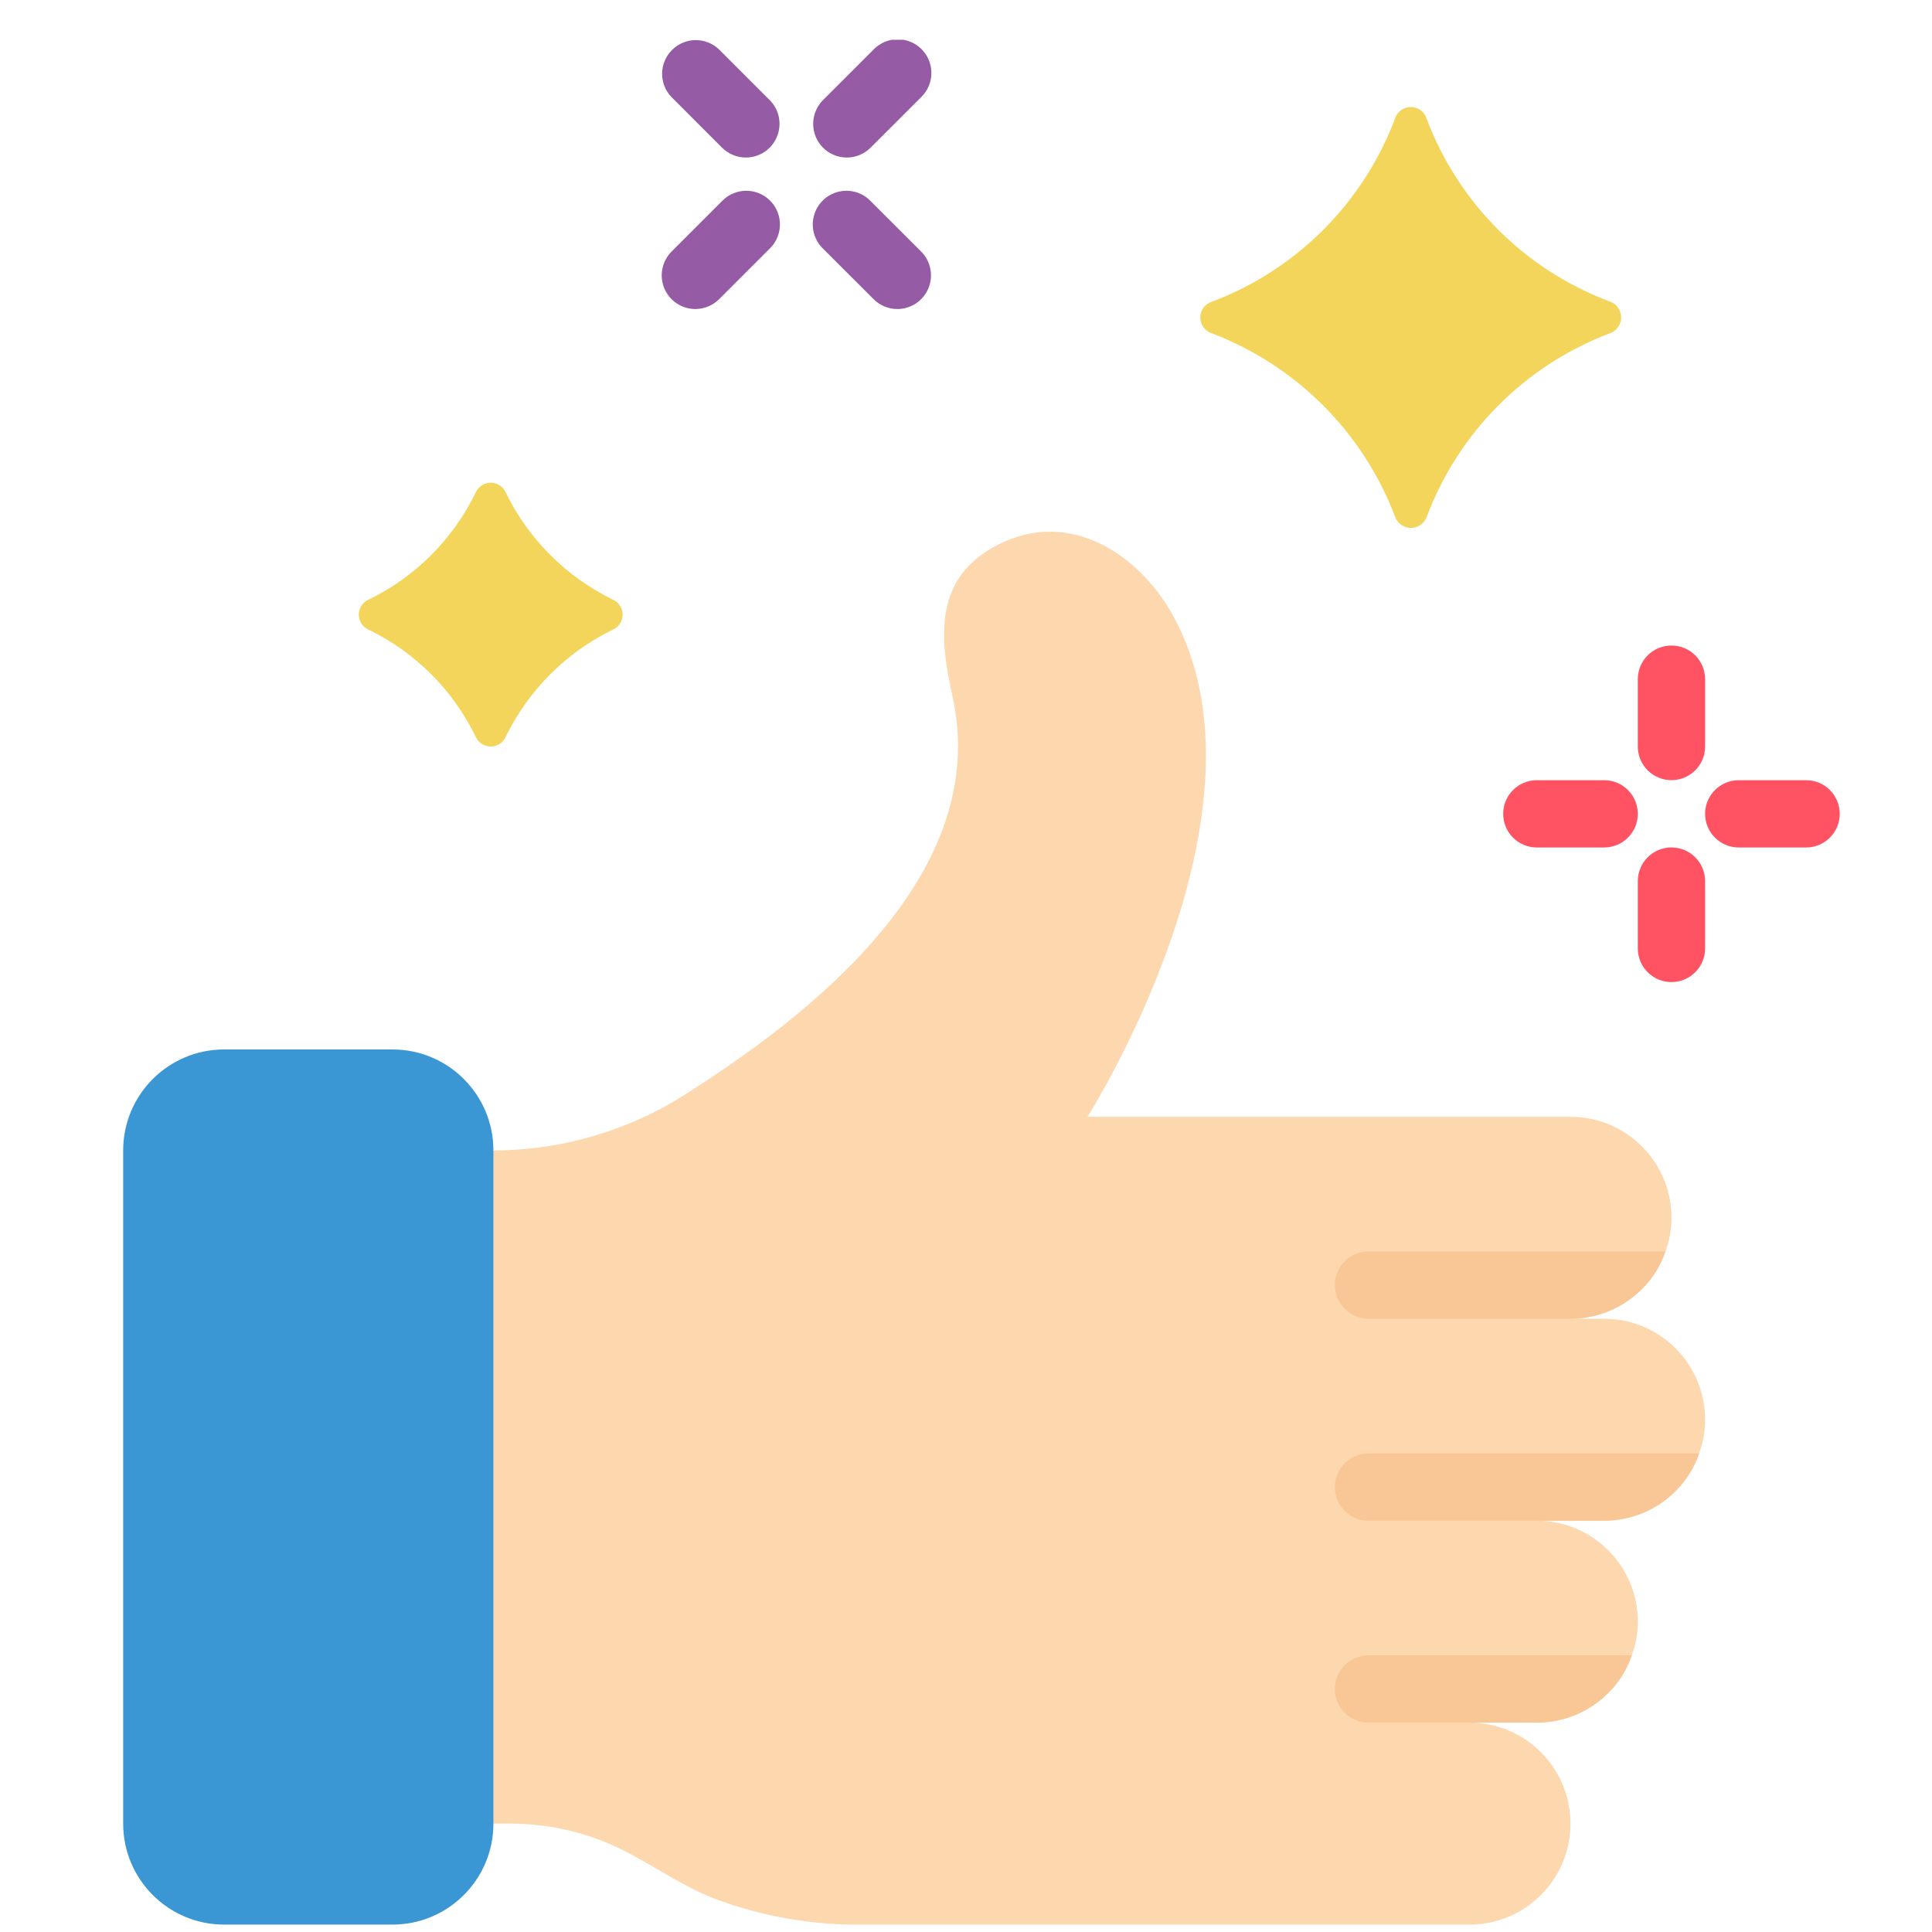 <svg width="41" height="41" viewBox="0 0 41 41" fill="none" xmlns="http://www.w3.org/2000/svg">
<g clip-path="url(#clip0_151_2340)">
<path d="M36.185 30.128C36.187 30.372 36.143 30.615 36.057 30.843C35.955 31.145 35.784 31.419 35.557 31.643C35.156 32.045 34.611 32.271 34.043 32.271H32.614C33.797 32.271 34.757 33.231 34.757 34.414C34.758 34.658 34.715 34.9 34.628 35.129C34.527 35.431 34.355 35.705 34.128 35.928C33.727 36.331 33.182 36.557 32.614 36.557H31.185C32.369 36.557 33.328 37.517 33.328 38.7C33.328 39.883 32.369 40.843 31.185 40.843H18.328C17.235 40.86 16.149 40.668 15.128 40.279C14.428 40 13.814 39.55 13.135 39.221C12.415 38.877 11.627 38.699 10.828 38.7H9.043L10.471 24.414C11.925 24.413 13.348 23.994 14.571 23.207C17.15 21.564 21.057 18.578 20.214 14.778C19.928 13.5 19.821 12.25 21.185 11.557C22.7 10.786 24.15 11.764 24.857 13C27.235 17.164 23.078 23.7 23.078 23.7H33.328C34.512 23.7 35.471 24.659 35.471 25.843C35.473 26.087 35.429 26.329 35.343 26.557C35.241 26.859 35.07 27.133 34.843 27.357C34.441 27.759 33.897 27.986 33.328 27.986H34.043C35.226 27.986 36.185 28.945 36.185 30.128Z" fill="#FDD7AD"/>
<path d="M34.628 35.129C34.527 35.431 34.356 35.705 34.128 35.929C33.727 36.331 33.182 36.557 32.614 36.557H29.043C28.648 36.557 28.328 36.238 28.328 35.843C28.328 35.449 28.648 35.129 29.043 35.129H34.628Z" fill="#F9C795"/>
<path d="M36.057 30.844C35.956 31.146 35.784 31.42 35.557 31.644C35.156 32.046 34.611 32.272 34.043 32.272H29.043C28.648 32.272 28.328 31.953 28.328 31.558C28.328 31.163 28.648 30.844 29.043 30.844H36.057Z" fill="#F9C795"/>
<path d="M35.343 26.557C35.241 26.859 35.07 27.133 34.843 27.357C34.441 27.759 33.897 27.985 33.328 27.985H29.043C28.648 27.985 28.328 27.665 28.328 27.271C28.328 26.876 28.648 26.557 29.043 26.557H35.343Z" fill="#F9C795"/>
<path d="M8.328 22.271H4.757C3.573 22.271 2.614 23.231 2.614 24.414V38.7C2.614 39.883 3.573 40.843 4.757 40.843H8.328C9.512 40.843 10.471 39.883 10.471 38.7V24.414C10.471 23.231 9.512 22.271 8.328 22.271Z" fill="#3B97D3"/>
<path d="M35.471 16.556C35.077 16.556 34.757 16.237 34.757 15.842V14.414C34.757 14.019 35.077 13.699 35.471 13.699C35.866 13.699 36.185 14.019 36.185 14.414V15.842C36.185 16.237 35.866 16.556 35.471 16.556Z" fill="#FF5364"/>
<path d="M35.471 20.841C35.076 20.841 34.757 20.522 34.757 20.127V18.699C34.757 18.304 35.076 17.984 35.471 17.984C35.865 17.984 36.185 18.304 36.185 18.699V20.127C36.185 20.522 35.865 20.841 35.471 20.841Z" fill="#FF5364"/>
<path d="M38.328 17.985H36.9C36.505 17.985 36.185 17.665 36.185 17.271C36.185 16.876 36.505 16.557 36.9 16.557H38.328C38.723 16.557 39.042 16.876 39.042 17.271C39.042 17.665 38.723 17.985 38.328 17.985Z" fill="#FF5364"/>
<path d="M34.042 17.985H32.614C32.219 17.985 31.9 17.665 31.9 17.271C31.9 16.876 32.219 16.557 32.614 16.557H34.042C34.437 16.557 34.757 16.876 34.757 17.271C34.757 17.665 34.437 17.985 34.042 17.985Z" fill="#FF5364"/>
<path d="M19.043 6.558C18.853 6.558 18.672 6.482 18.538 6.348L17.466 5.277C17.281 5.098 17.206 4.832 17.272 4.582C17.337 4.333 17.532 4.137 17.782 4.072C18.032 4.007 18.297 4.081 18.476 4.267L19.548 5.338C19.752 5.543 19.813 5.85 19.703 6.117C19.592 6.384 19.332 6.558 19.043 6.558Z" fill="#955BA5"/>
<path d="M15.828 3.343C15.639 3.343 15.457 3.267 15.323 3.134L14.252 2.062C13.981 1.782 13.985 1.336 14.261 1.061C14.536 0.785 14.982 0.781 15.262 1.052L16.333 2.123C16.538 2.328 16.599 2.635 16.488 2.902C16.378 3.169 16.117 3.343 15.828 3.343Z" fill="#955BA5"/>
<path d="M14.757 6.558C14.468 6.558 14.208 6.384 14.097 6.117C13.987 5.85 14.048 5.543 14.252 5.338L15.323 4.267C15.503 4.081 15.768 4.007 16.018 4.072C16.268 4.137 16.463 4.333 16.528 4.582C16.593 4.832 16.519 5.098 16.333 5.277L15.262 6.348C15.128 6.482 14.946 6.558 14.757 6.558Z" fill="#955BA5"/>
<path d="M17.971 3.343C17.682 3.343 17.422 3.169 17.311 2.902C17.201 2.635 17.262 2.328 17.466 2.123L18.538 1.052C18.717 0.866 18.983 0.792 19.232 0.857C19.482 0.923 19.677 1.118 19.742 1.367C19.808 1.617 19.733 1.883 19.548 2.062L18.476 3.133C18.342 3.267 18.161 3.343 17.971 3.343Z" fill="#955BA5"/>
<path d="M34.161 7.074C32.364 7.755 30.948 9.176 30.275 10.975C30.221 11.115 30.084 11.206 29.934 11.203C29.784 11.2 29.652 11.103 29.604 10.96C28.922 9.17 27.508 7.756 25.718 7.074C25.571 7.028 25.472 6.892 25.472 6.739C25.472 6.585 25.571 6.449 25.718 6.403C27.512 5.727 28.928 4.311 29.604 2.517C29.65 2.371 29.786 2.271 29.939 2.271C30.093 2.271 30.229 2.371 30.275 2.517C30.951 4.316 32.373 5.734 34.175 6.403C34.315 6.457 34.406 6.593 34.403 6.744C34.4 6.894 34.303 7.026 34.161 7.074Z" fill="#F3D55B"/>
<path d="M13 13.365C12.014 13.847 11.218 14.644 10.735 15.629C10.681 15.759 10.554 15.843 10.414 15.843C10.274 15.843 10.147 15.759 10.092 15.629C9.612 14.643 8.815 13.846 7.828 13.365C7.699 13.311 7.614 13.184 7.614 13.044C7.614 12.903 7.699 12.777 7.828 12.722C8.815 12.242 9.612 11.444 10.092 10.458C10.147 10.328 10.274 10.244 10.414 10.244C10.554 10.244 10.681 10.328 10.735 10.458C11.218 11.443 12.014 12.24 13 12.722C13.129 12.777 13.213 12.903 13.213 13.044C13.213 13.184 13.129 13.311 13 13.365Z" fill="#F3D55B"/>
</g>
<defs>
<clipPath id="clip0_151_2340">
<rect width="40" height="40" fill="white" transform="translate(0.828 0.844)"/>
</clipPath>
</defs>
</svg>
